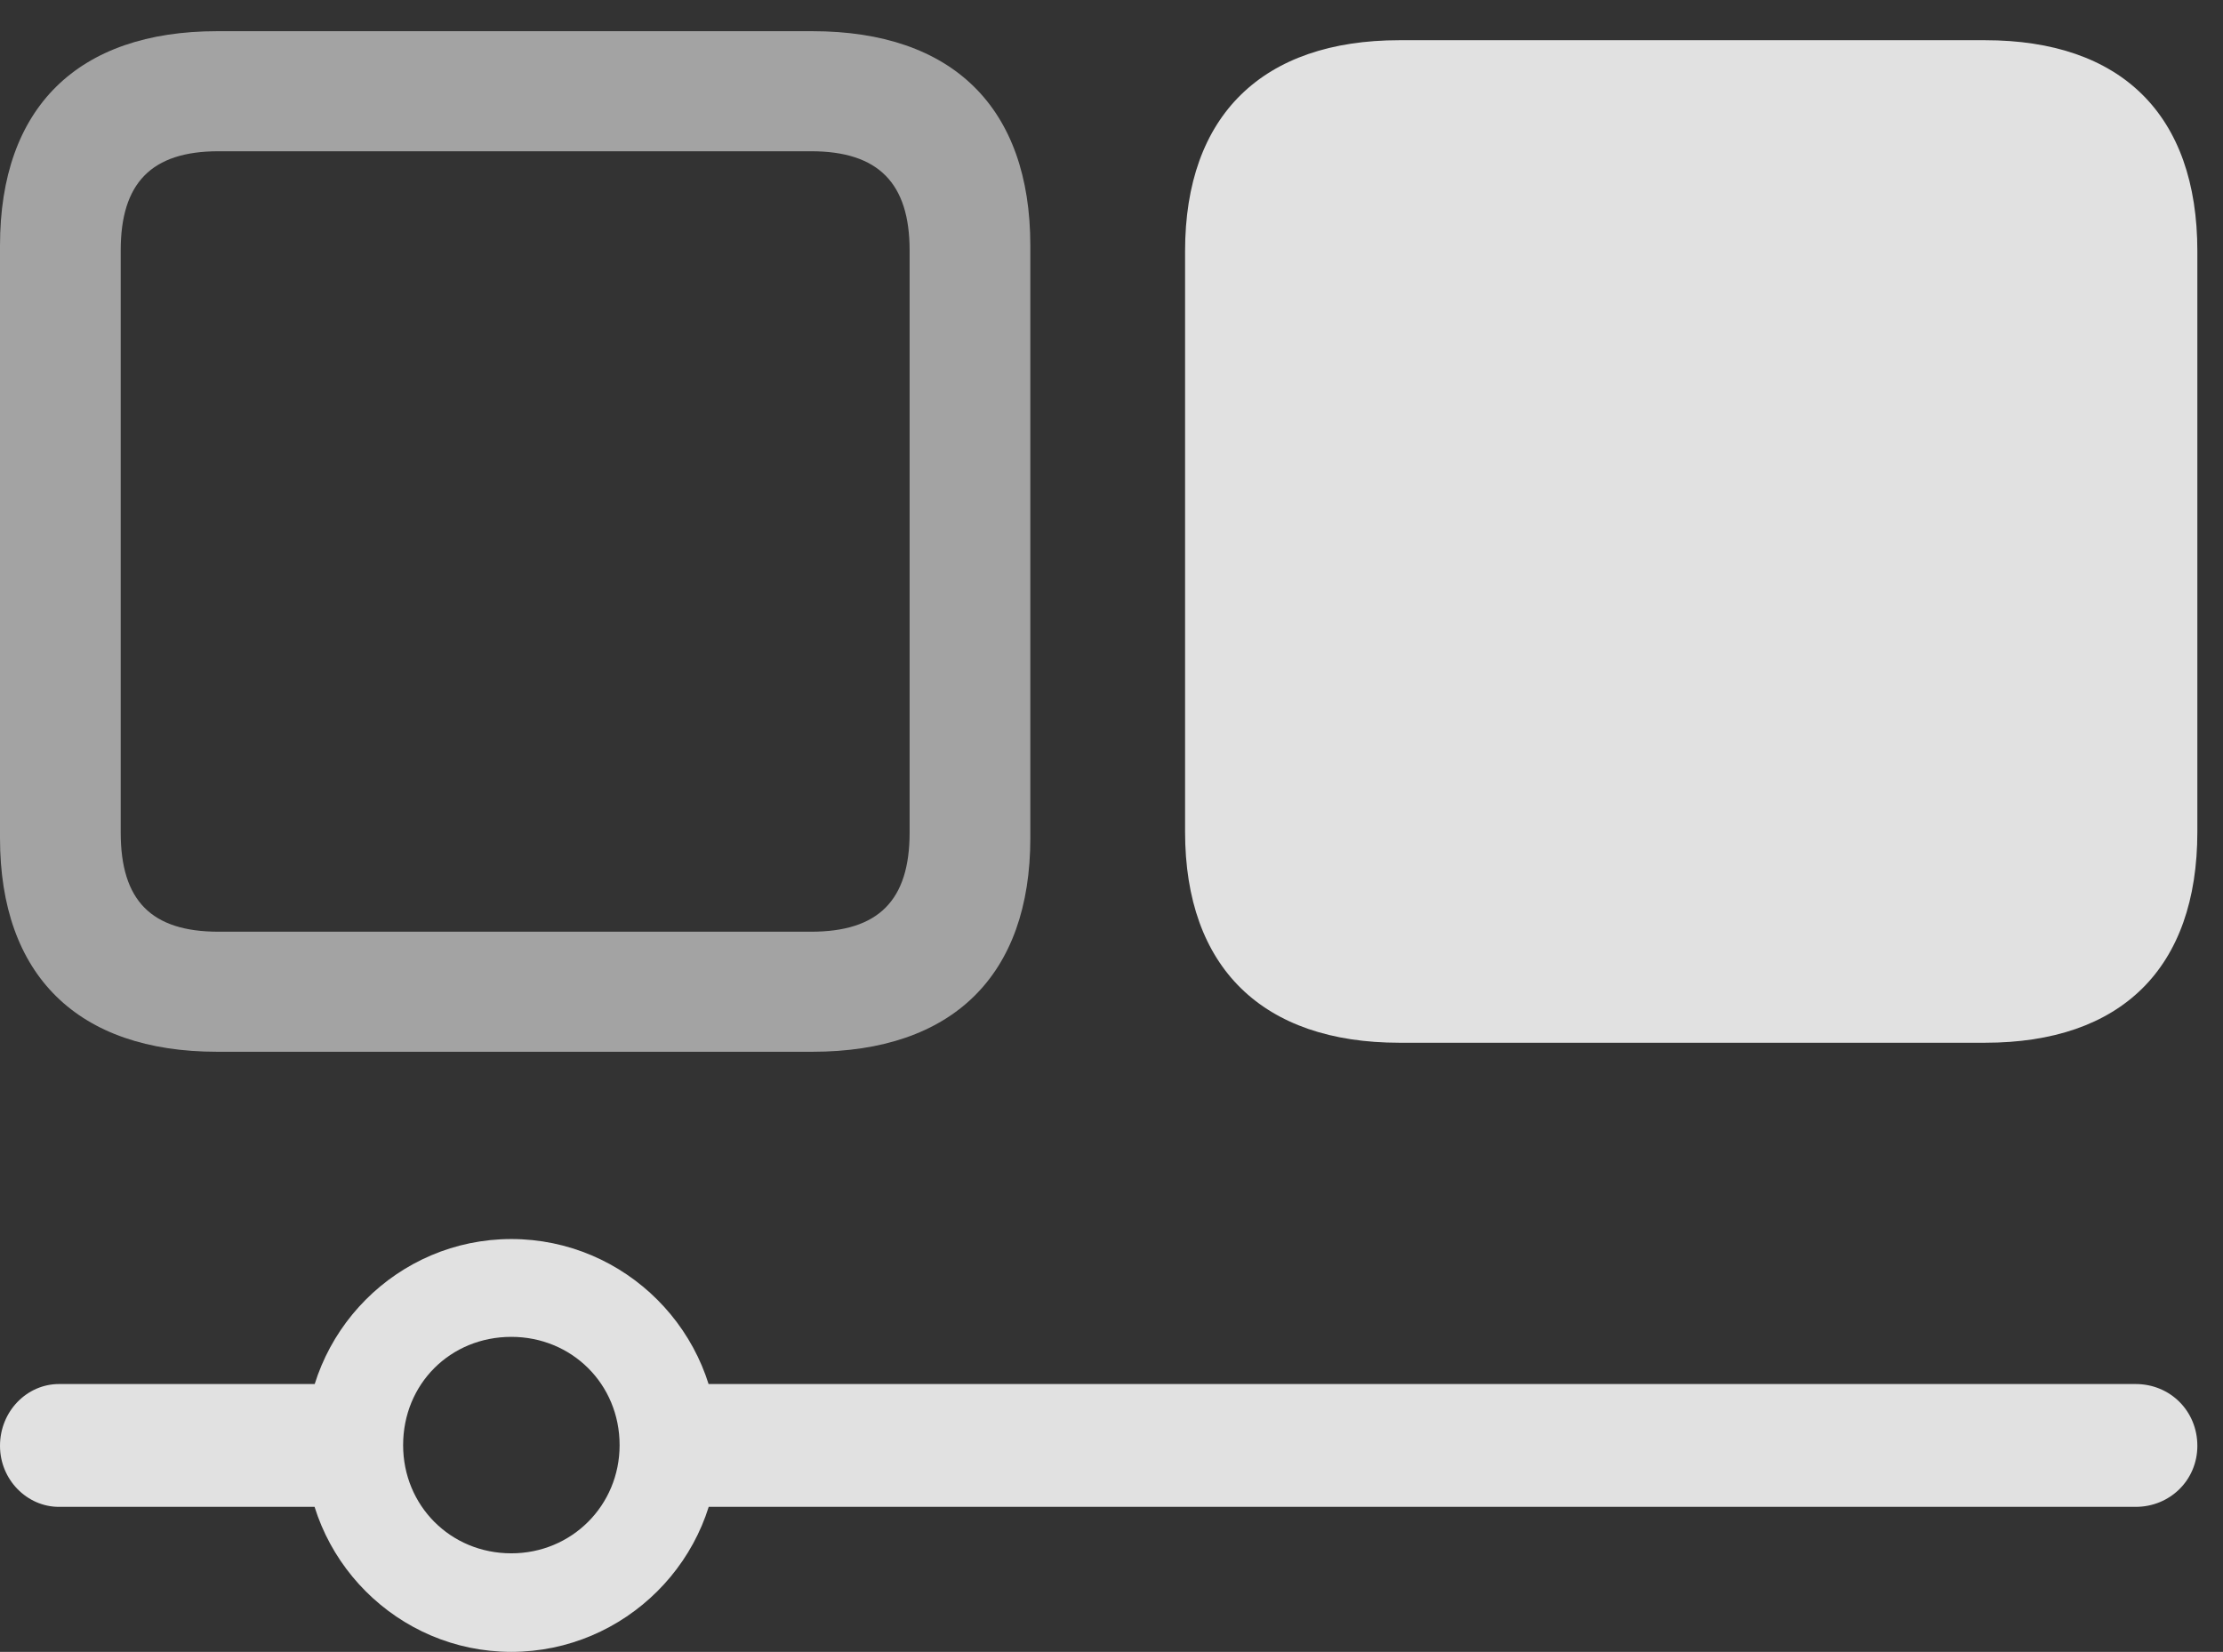 <?xml version="1.0" encoding="UTF-8"?>
<!--Generator: Apple Native CoreSVG 232.5-->
<!DOCTYPE svg
PUBLIC "-//W3C//DTD SVG 1.1//EN"
       "http://www.w3.org/Graphics/SVG/1.1/DTD/svg11.dtd">
<svg version="1.1" xmlns="http://www.w3.org/2000/svg" xmlns:xlink="http://www.w3.org/1999/xlink" width="31.289" height="23.252">
 <rect width="100%" height="100%" fill="#333333" stroke="none"/>
 <g>
  <rect height="23.252" opacity="0" width="31.289" x="0" y="0"/>
  <path d="M11.435 14.805C13.408 14.805 14.502 13.73 14.502 11.797L14.502 3.457C14.502 1.514 13.408 0.439 11.435 0.439L3.057 0.439C1.094 0.439 0 1.514 0 3.457L0 11.797C0 13.73 1.094 14.805 3.057 14.805ZM11.416 13.115L3.076 13.115C2.129 13.115 1.699 12.676 1.699 11.719L1.699 3.525C1.699 2.578 2.129 2.129 3.076 2.129L11.416 2.129C12.363 2.129 12.803 2.578 12.803 3.525L12.803 11.719C12.803 12.676 12.363 13.115 11.416 13.115Z" fill="#ffffff" fill-opacity="0.55"/>
  <path d="M27.939 14.678C29.854 14.678 30.928 13.633 30.928 11.709L30.928 3.535C30.928 1.611 29.854 0.566 27.939 0.566L19.697 0.566C17.773 0.566 16.68 1.621 16.68 3.535L16.68 11.709C16.68 13.623 17.773 14.678 19.697 14.678ZM0.83 19.482C0.381 19.482 0 19.863 0 20.352C0 20.83 0.381 21.211 0.83 21.211L5.039 21.211L5.039 19.482ZM7.197 23.252C8.799 23.252 10.107 21.943 10.107 20.352C10.107 18.75 8.799 17.441 7.197 17.441C5.596 17.441 4.297 18.75 4.297 20.352C4.297 21.943 5.596 23.252 7.197 23.252ZM7.197 21.865C6.338 21.865 5.674 21.191 5.674 20.342C5.674 19.482 6.338 18.818 7.197 18.818C8.047 18.818 8.721 19.482 8.721 20.342C8.721 21.191 8.047 21.865 7.197 21.865ZM9.209 19.482L9.209 21.211L30.059 21.211C30.547 21.211 30.928 20.83 30.928 20.352C30.928 19.863 30.547 19.482 30.059 19.482Z" fill="#ffffff" fill-opacity="0.85"/>
 </g>
</svg>
